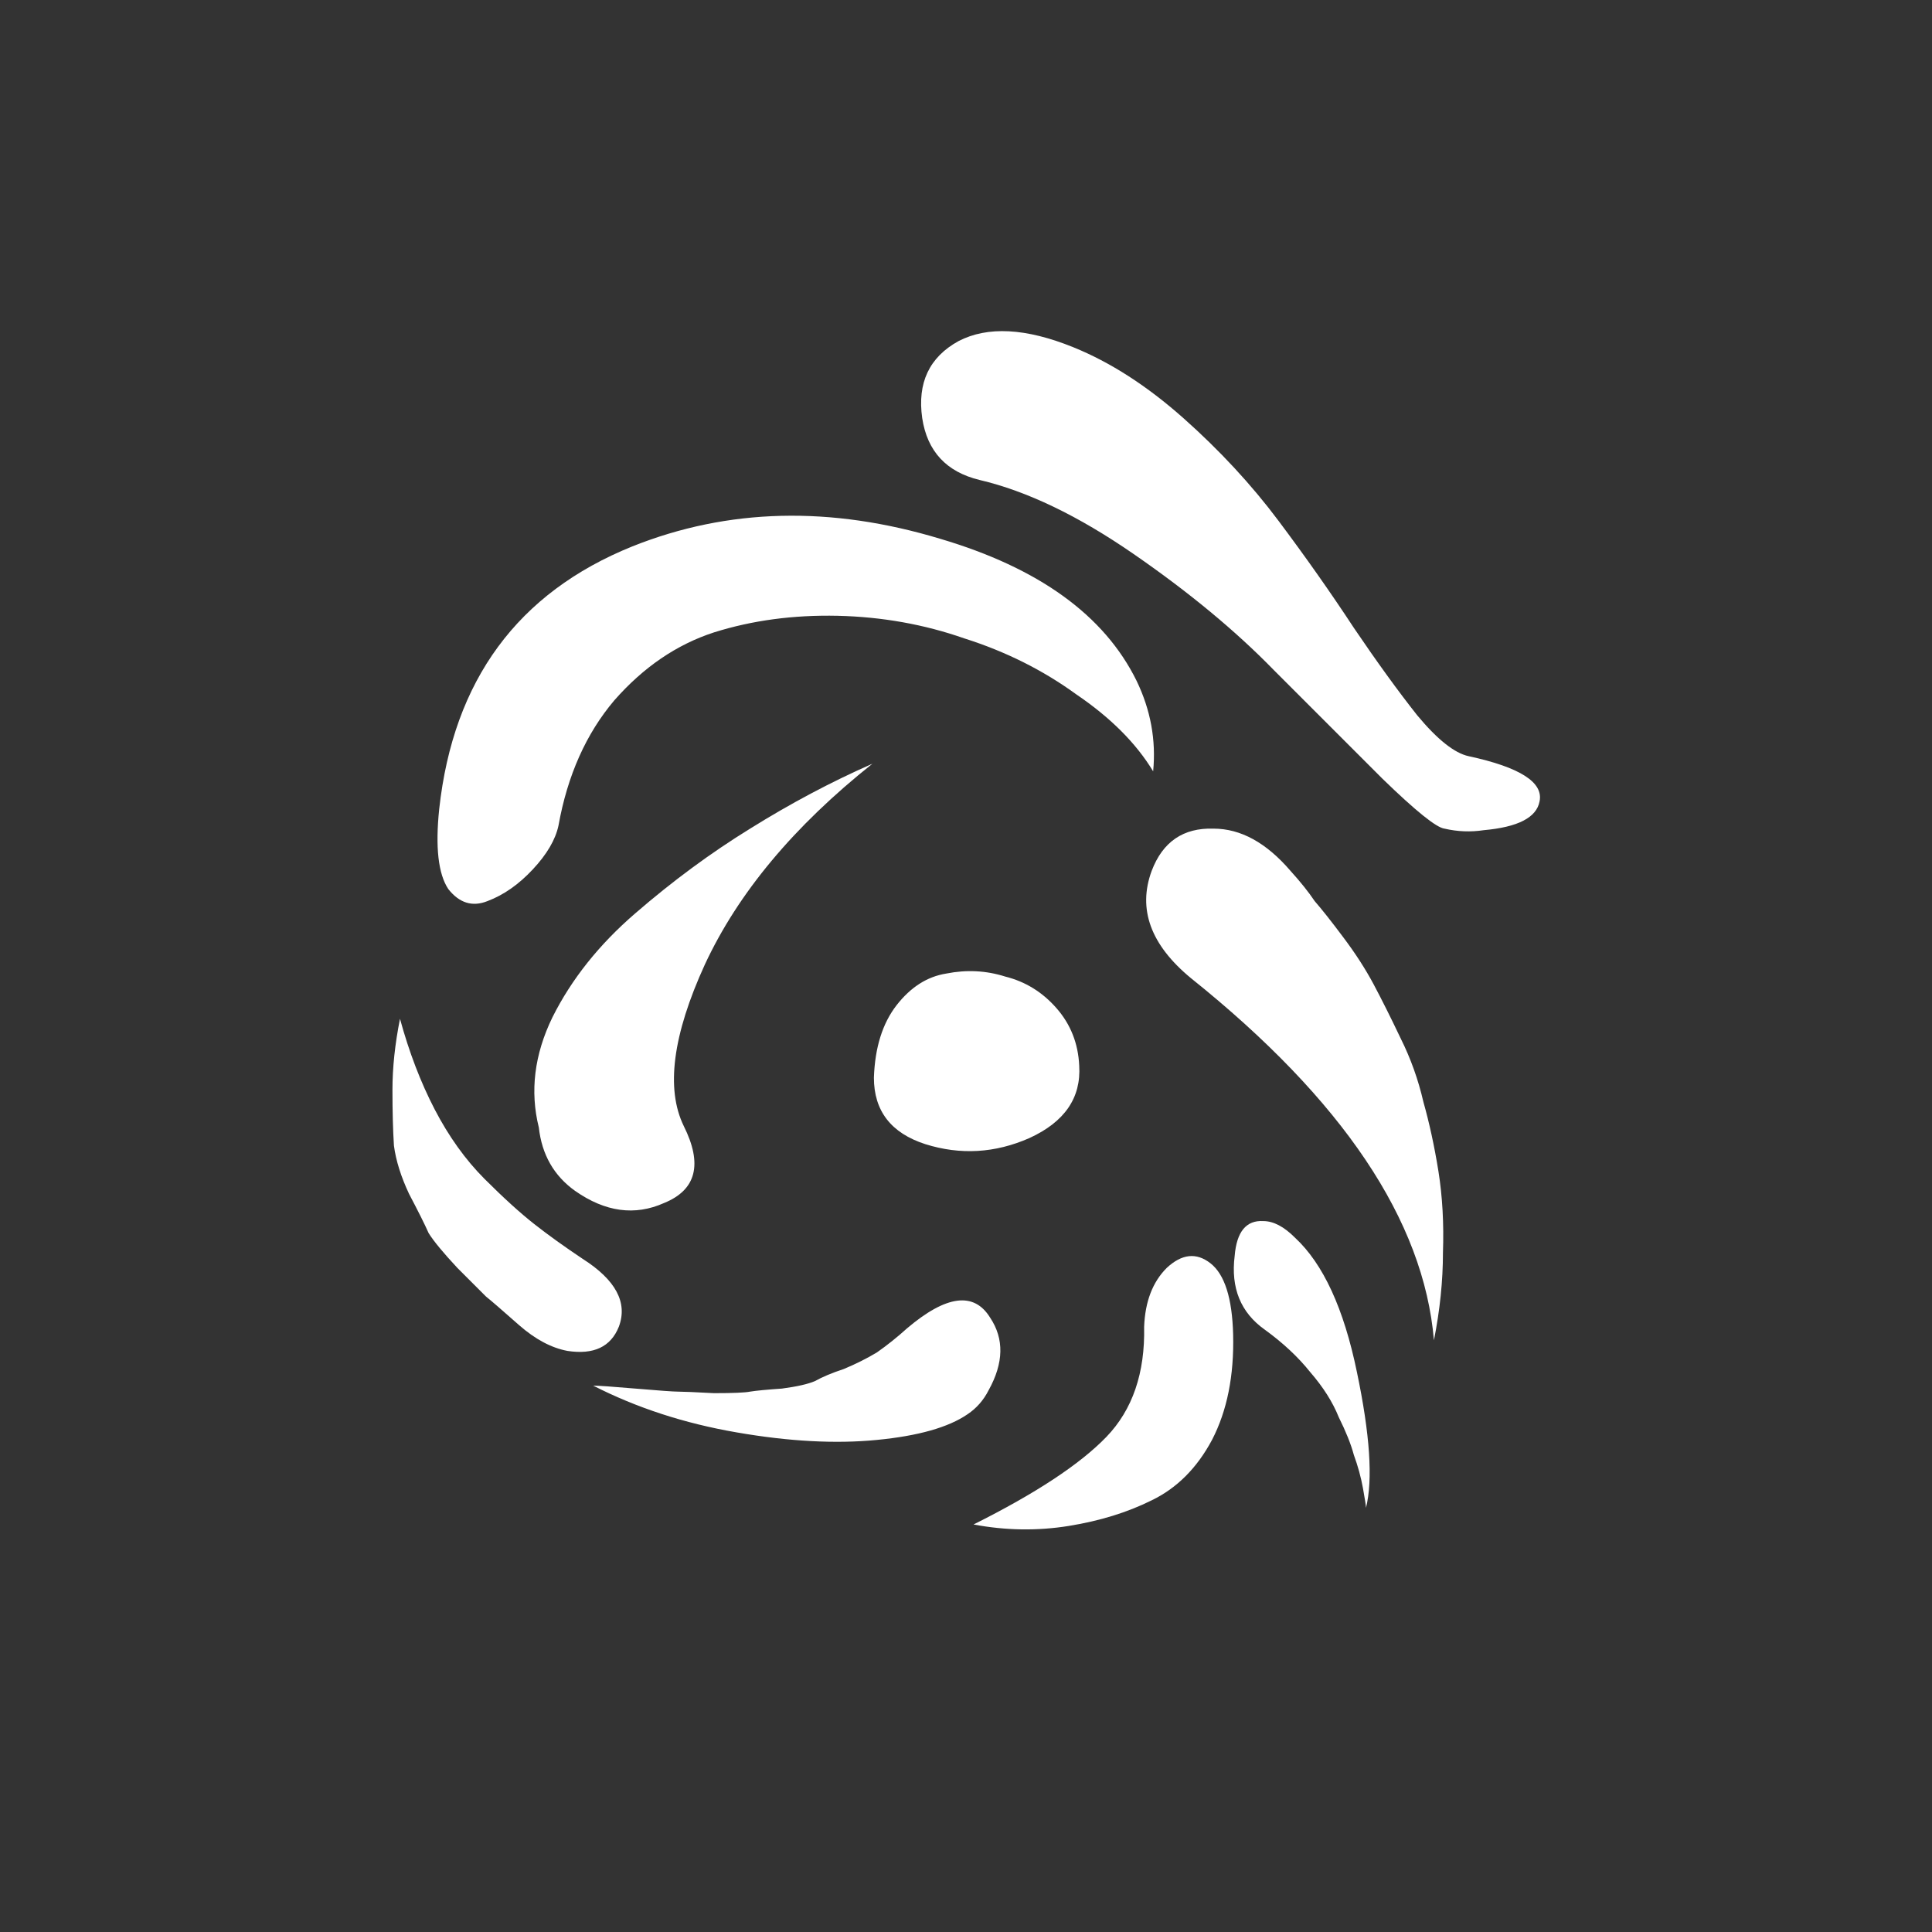 <svg width="30" height="30" viewBox="0 0 30 30" fill="none" xmlns="http://www.w3.org/2000/svg">
<rect x="0" y="0" width="30" height="30" fill="#333333" stroke="none"/>
<path d="M13.57 16.734C13.586 16.266 13.703 15.891 13.922 15.609C14.141 15.328 14.398 15.164 14.695 15.117C15.008 15.055 15.312 15.07 15.609 15.164C15.922 15.242 16.188 15.406 16.406 15.656C16.625 15.906 16.742 16.203 16.758 16.547C16.789 17.047 16.531 17.422 15.984 17.672C15.453 17.906 14.914 17.938 14.367 17.766C13.836 17.594 13.57 17.25 13.57 16.734ZM6.82 12.562C7.039 10.562 8.039 9.203 9.82 8.484C11.305 7.891 12.898 7.852 14.602 8.367C16.133 8.82 17.148 9.555 17.648 10.57C17.867 11.023 17.953 11.492 17.906 11.977C17.641 11.539 17.242 11.141 16.711 10.781C16.195 10.406 15.617 10.117 14.977 9.914C14.352 9.695 13.695 9.578 13.008 9.562C12.32 9.547 11.68 9.633 11.086 9.82C10.508 10.008 9.992 10.359 9.539 10.875C9.102 11.391 8.812 12.039 8.672 12.82C8.625 13.039 8.492 13.266 8.273 13.5C8.055 13.734 7.82 13.898 7.57 13.992C7.336 14.086 7.133 14.023 6.961 13.805C6.805 13.57 6.758 13.156 6.82 12.562ZM15.211 7.453C14.695 7.328 14.398 7.008 14.32 6.492C14.242 5.945 14.43 5.547 14.883 5.297C15.336 5.062 15.93 5.094 16.664 5.391C17.242 5.625 17.812 5.992 18.375 6.492C18.938 6.992 19.43 7.523 19.852 8.086C20.273 8.648 20.664 9.203 21.023 9.75C21.383 10.281 21.711 10.734 22.008 11.109C22.32 11.484 22.586 11.695 22.805 11.742C23.602 11.914 23.969 12.148 23.906 12.445C23.859 12.695 23.57 12.844 23.039 12.891C22.836 12.922 22.633 12.914 22.43 12.867C22.305 12.852 21.984 12.594 21.469 12.094C20.953 11.578 20.391 11.016 19.781 10.406C19.188 9.797 18.461 9.195 17.602 8.602C16.742 8.008 15.945 7.625 15.211 7.453ZM8.367 17.508C8.227 16.945 8.297 16.375 8.578 15.797C8.875 15.203 9.305 14.664 9.867 14.18C10.445 13.68 11.039 13.242 11.648 12.867C12.273 12.477 12.906 12.141 13.547 11.859C12.328 12.828 11.461 13.867 10.945 14.977C10.445 16.07 10.336 16.906 10.617 17.484C10.914 18.078 10.812 18.477 10.312 18.68C9.859 18.883 9.398 18.82 8.93 18.492C8.602 18.258 8.414 17.93 8.367 17.508ZM6.211 15.82C6.352 16.336 6.531 16.805 6.75 17.227C6.969 17.648 7.227 18.008 7.523 18.305C7.82 18.602 8.078 18.836 8.297 19.008C8.516 19.18 8.766 19.359 9.047 19.547C9.562 19.875 9.75 20.227 9.609 20.602C9.484 20.914 9.219 21.039 8.812 20.977C8.562 20.93 8.312 20.797 8.062 20.578C7.797 20.344 7.625 20.195 7.547 20.133C7.484 20.07 7.336 19.922 7.102 19.688C6.883 19.453 6.734 19.273 6.656 19.148C6.594 19.008 6.492 18.805 6.352 18.539C6.227 18.273 6.148 18.023 6.117 17.789C6.102 17.555 6.094 17.266 6.094 16.922C6.094 16.578 6.133 16.211 6.211 15.82ZM15.023 21.961C14.727 22.164 14.258 22.297 13.617 22.359C12.977 22.422 12.25 22.383 11.438 22.242C10.625 22.102 9.883 21.859 9.211 21.516C9.289 21.516 9.508 21.531 9.867 21.562C10.242 21.594 10.461 21.609 10.523 21.609C10.602 21.609 10.789 21.617 11.086 21.633C11.383 21.633 11.57 21.625 11.648 21.609C11.742 21.594 11.906 21.578 12.141 21.562C12.375 21.531 12.547 21.492 12.656 21.445C12.766 21.383 12.914 21.32 13.102 21.258C13.289 21.18 13.461 21.094 13.617 21C13.773 20.891 13.93 20.766 14.086 20.625C14.695 20.109 15.125 20.055 15.375 20.461C15.594 20.789 15.586 21.164 15.352 21.586C15.273 21.742 15.164 21.867 15.023 21.961ZM17.766 20.602C17.781 20.211 17.898 19.906 18.117 19.688C18.352 19.469 18.578 19.445 18.797 19.617C19.016 19.789 19.133 20.156 19.148 20.719C19.164 21.359 19.055 21.906 18.82 22.359C18.586 22.797 18.273 23.109 17.883 23.297C17.508 23.484 17.078 23.617 16.594 23.695C16.109 23.773 15.617 23.766 15.117 23.672C16.086 23.188 16.773 22.734 17.18 22.312C17.586 21.891 17.781 21.32 17.766 20.602ZM18.492 15.188C17.867 14.672 17.664 14.117 17.883 13.523C18.055 13.07 18.375 12.852 18.844 12.867C19.266 12.867 19.664 13.086 20.039 13.523C20.195 13.695 20.32 13.852 20.414 13.992C20.523 14.117 20.672 14.305 20.859 14.555C21.047 14.805 21.203 15.047 21.328 15.281C21.453 15.516 21.594 15.797 21.75 16.125C21.906 16.438 22.023 16.766 22.102 17.109C22.195 17.438 22.273 17.797 22.336 18.188C22.398 18.578 22.422 19 22.406 19.453C22.406 19.891 22.359 20.344 22.266 20.812C22.109 18.953 20.852 17.078 18.492 15.188ZM19.641 20.648C19.266 20.383 19.109 20 19.172 19.5C19.203 19.125 19.352 18.945 19.617 18.961C19.773 18.961 19.938 19.047 20.109 19.219C20.547 19.625 20.867 20.32 21.07 21.305C21.273 22.273 21.32 22.977 21.211 23.414C21.211 23.383 21.195 23.281 21.164 23.109C21.133 22.938 21.086 22.766 21.023 22.594C20.977 22.422 20.898 22.227 20.789 22.008C20.695 21.773 20.547 21.539 20.344 21.305C20.156 21.07 19.922 20.852 19.641 20.648Z" fill="white"/>
</svg>
